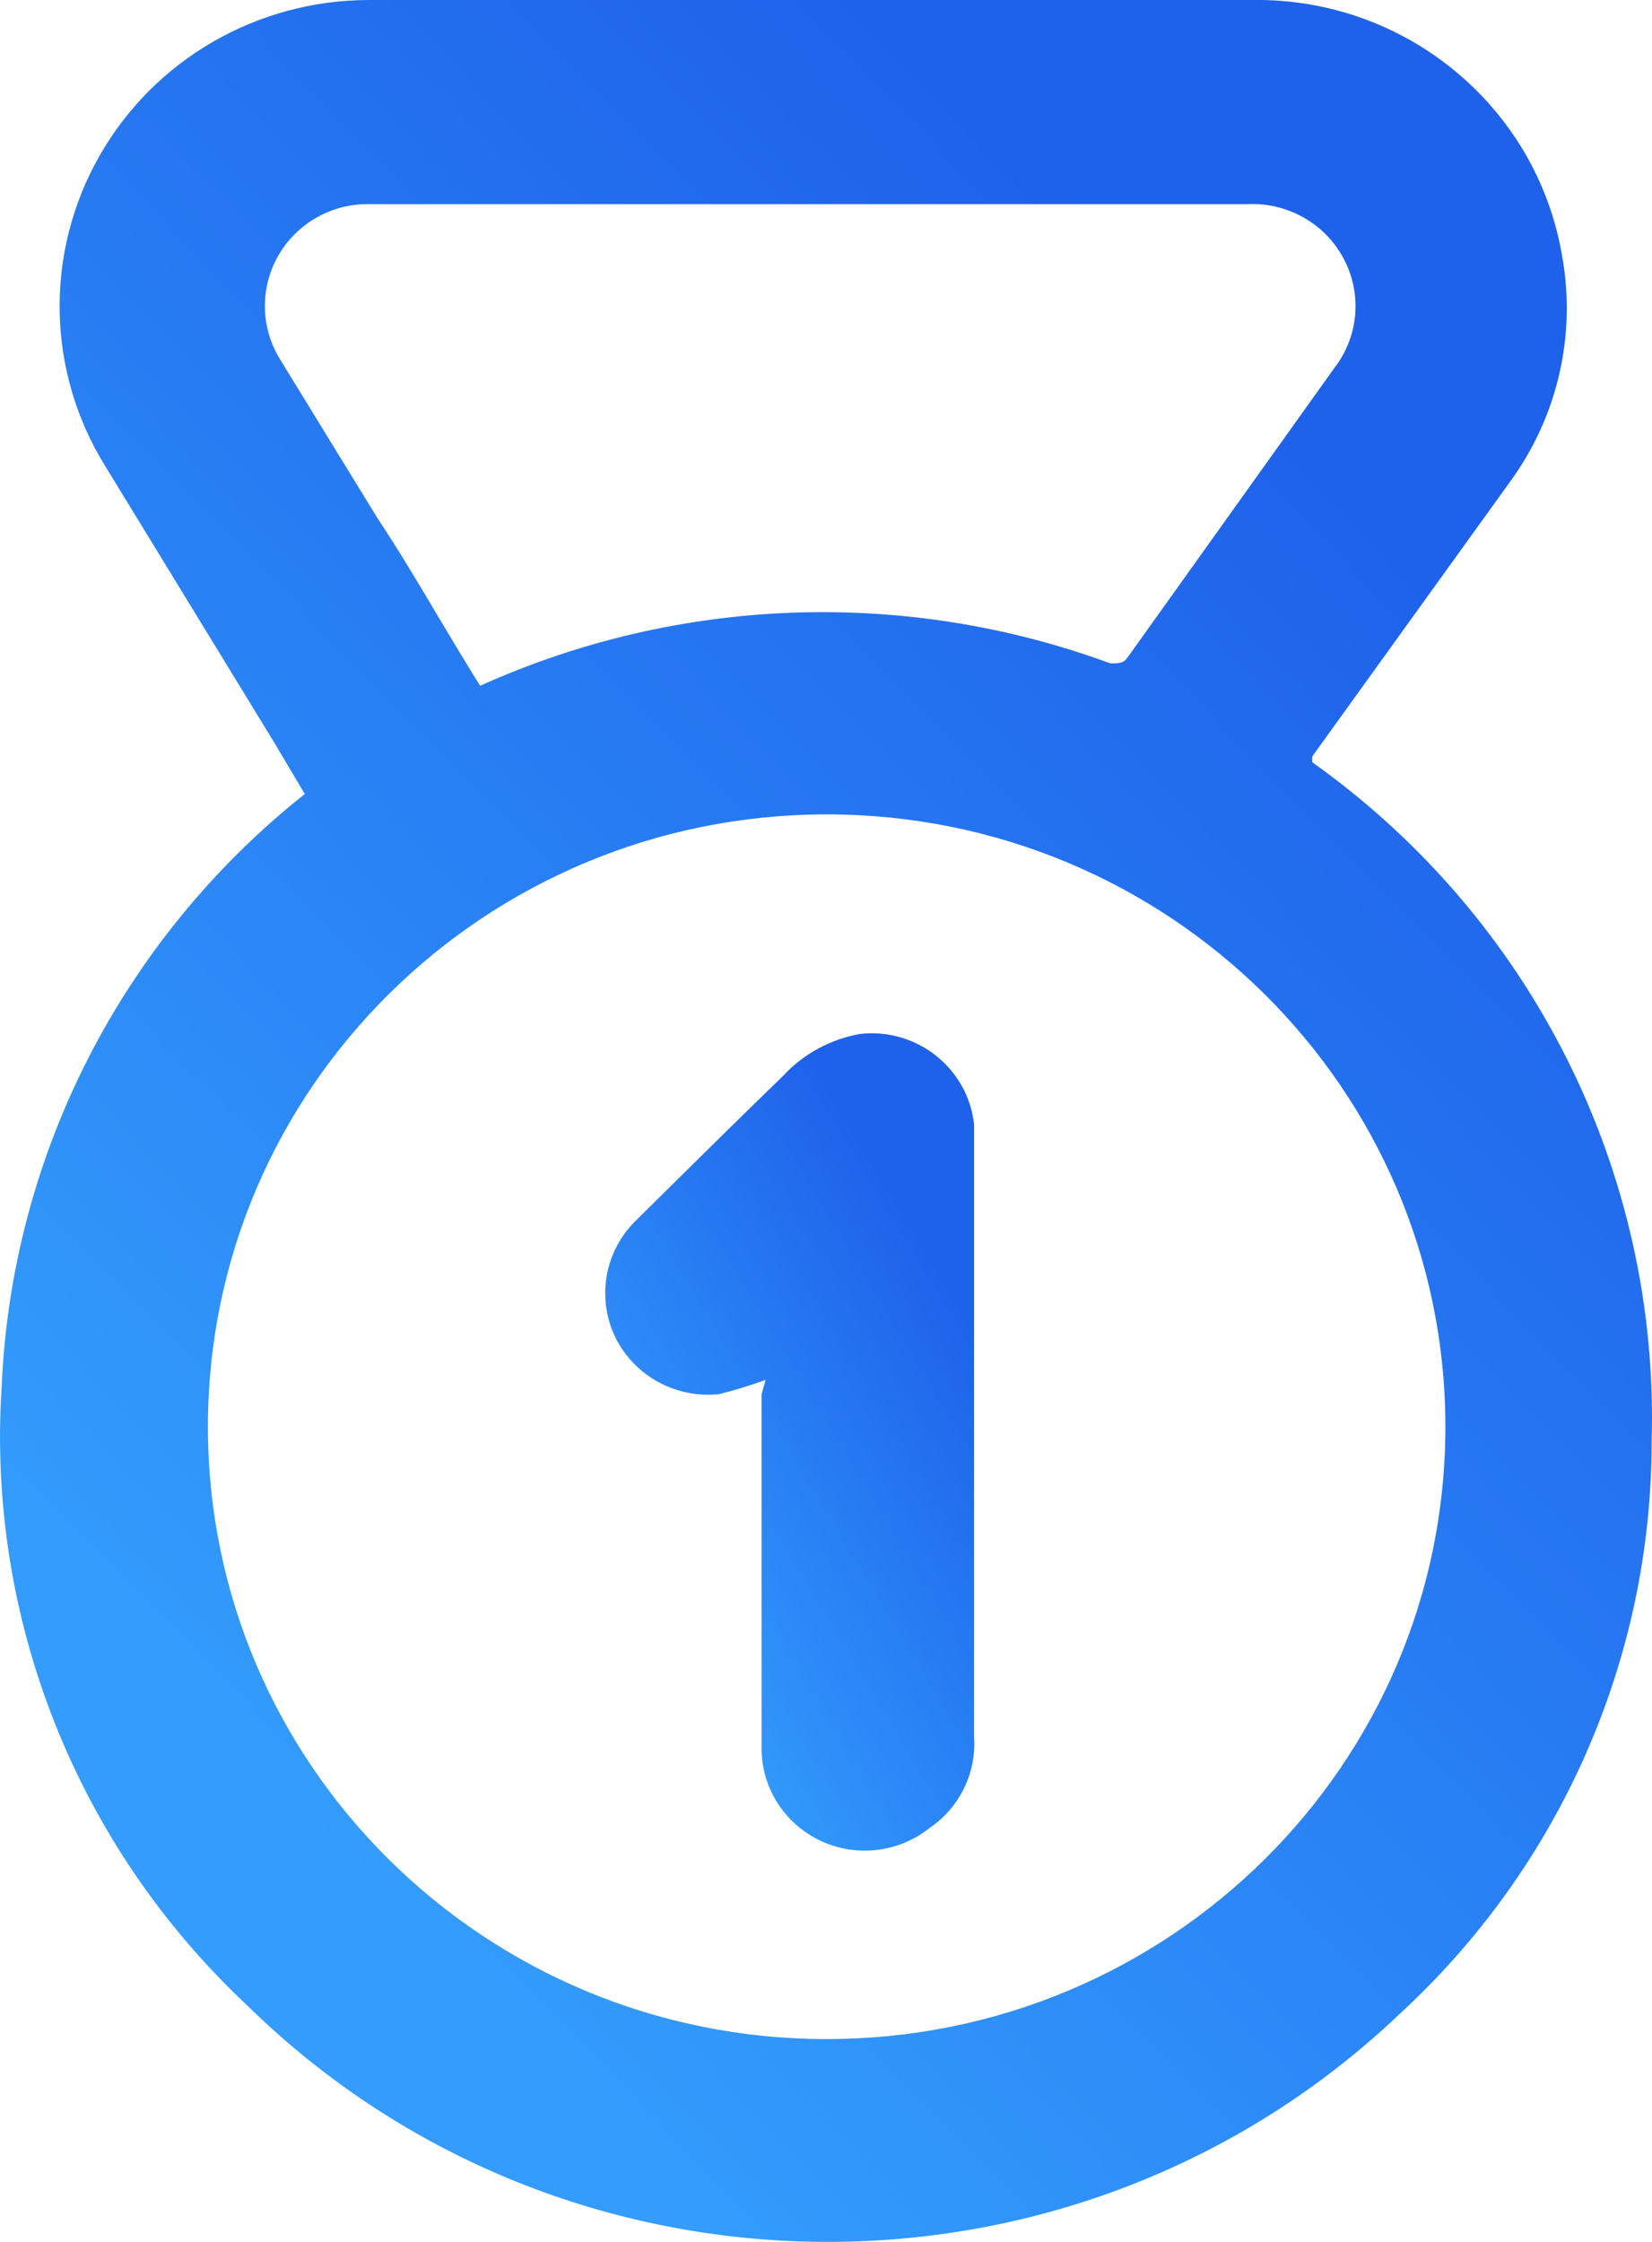 <svg width="14" height="19" viewBox="0 0 14 19" fill="none" xmlns="http://www.w3.org/2000/svg">
    <path fill-rule="evenodd" clip-rule="evenodd" d="M2.583 6.729L2.321 6.288L0.888 3.944C0.395 3.144 0.377 2.142 0.841 1.325C1.304 0.507 2.178 0.001 3.125 0H10.615C11.908 -0.018 13.021 0.9 13.237 2.163C13.361 2.839 13.2 3.535 12.791 4.091L11.122 6.409C11.119 6.426 11.119 6.444 11.122 6.461C12.986 7.787 14.063 9.942 13.997 12.213C13.998 14.057 13.222 15.819 11.856 17.073C9.119 19.672 4.788 19.638 2.094 16.995C0.649 15.64 -0.113 13.72 0.014 11.754C0.097 9.791 1.034 7.959 2.583 6.729ZM1.762 12.092C1.762 14.958 4.109 17.281 7.006 17.281C9.902 17.281 12.249 14.958 12.249 12.092C12.249 9.226 9.902 6.902 7.006 6.902C4.109 6.902 1.762 9.226 1.762 12.092ZM9.409 5.622C7.674 4.983 5.753 5.052 4.069 5.812C3.95 5.622 3.837 5.432 3.723 5.242C3.554 4.956 3.384 4.671 3.195 4.385L2.373 3.045C2.139 2.665 2.233 2.171 2.592 1.903C2.75 1.785 2.944 1.724 3.142 1.73H10.571C10.912 1.714 11.231 1.895 11.388 2.194C11.546 2.493 11.514 2.856 11.305 3.123L9.557 5.57C9.522 5.622 9.487 5.622 9.409 5.622Z" fill="url(#paint0_linear_437_28722)"/>
    <path d="M6.489 11.694C6.361 11.741 6.229 11.781 6.096 11.815C5.735 11.854 5.387 11.668 5.222 11.348C5.056 11.021 5.116 10.626 5.371 10.362C5.79 9.947 6.245 9.497 6.638 9.116C6.811 8.93 7.042 8.805 7.293 8.762C7.524 8.737 7.755 8.805 7.935 8.949C8.116 9.094 8.231 9.303 8.255 9.531C8.255 9.592 8.255 9.644 8.255 9.704V14.721C8.275 15.025 8.133 15.318 7.879 15.491C7.619 15.699 7.262 15.743 6.959 15.603C6.656 15.463 6.46 15.164 6.454 14.833C6.454 13.821 6.454 12.818 6.454 11.815L6.489 11.694Z" fill="url(#paint1_linear_437_28722)"/>
    <defs>
        <linearGradient id="paint0_linear_437_28722" x1="3.182" y1="16.064" x2="13.436" y2="5.989" gradientUnits="userSpaceOnUse">
            <stop stop-color="#339CFC"/>
            <stop offset="1" stop-color="#1E61EB"/>
        </linearGradient>
        <linearGradient id="paint1_linear_437_28722" x1="5.84" y1="14.613" x2="9.144" y2="12.624" gradientUnits="userSpaceOnUse">
            <stop stop-color="#339CFC"/>
            <stop offset="1" stop-color="#1E61EB"/>
        </linearGradient>
    </defs>
</svg>


